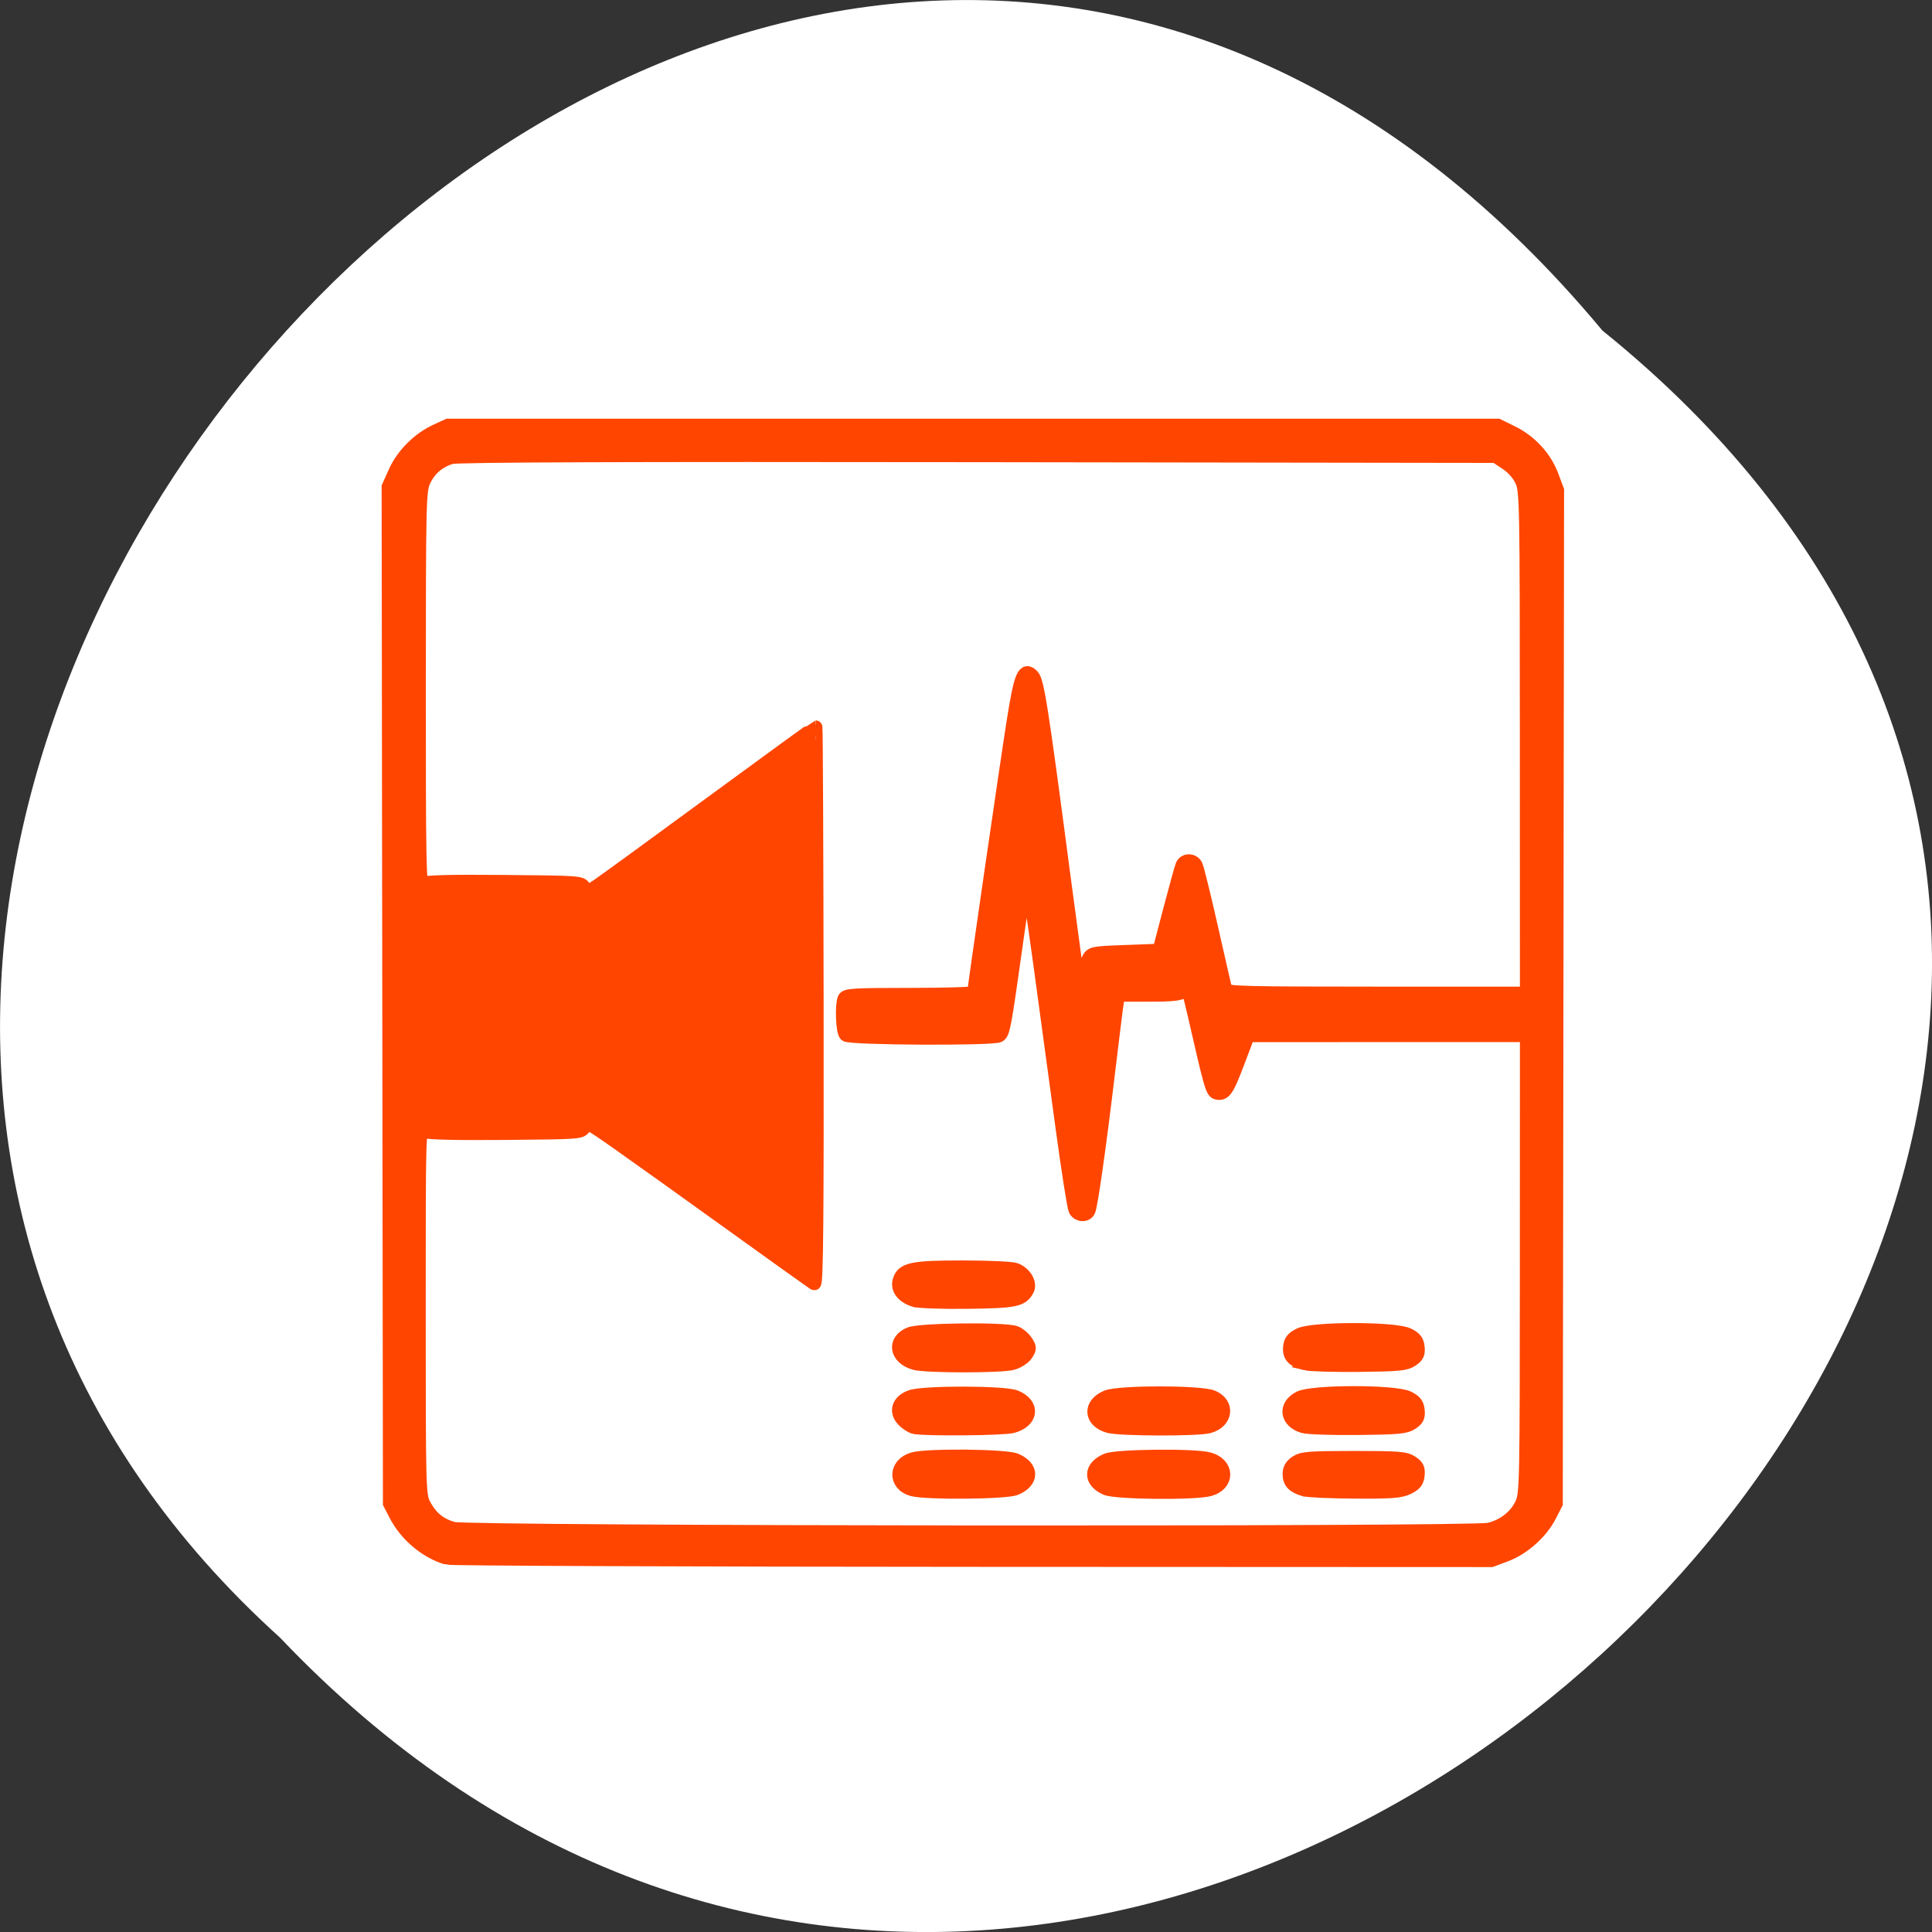 <svg xmlns="http://www.w3.org/2000/svg" xmlns:xlink="http://www.w3.org/1999/xlink" viewBox="0 0 256 256"><rect x="0" y="0" width="256" height="256" fill="#333333" stroke="none"/><defs><path d="m 245.46 129.52 l -97.89 -96.9 c -5.556 -5.502 -16.222 -11.873 -23.7 -14.16 l -39.518 -12.08 c -7.479 -2.286 -18.1 0.391 -23.599 5.948 l -13.441 13.578 c -5.5 5.559 -14.502 14.653 -20 20.21 l -13.44 13.579 c -5.5 5.558 -8.07 16.206 -5.706 23.658 l 12.483 39.39 c 2.363 7.456 8.843 18.06 14.399 23.556 l 97.89 96.9 c 5.558 5.502 14.605 5.455 20.1 -0.101 l 36.26 -36.63 c 5.504 -5.559 14.503 -14.651 20 -20.21 l 36.26 -36.629 c 5.502 -5.56 5.455 -14.606 -0.101 -20.11 z m -178.09 -50.74 c -7.198 0 -13.03 -5.835 -13.03 -13.03 0 -7.197 5.835 -13.03 13.03 -13.03 7.197 0 13.03 5.835 13.03 13.03 -0.001 7.198 -5.836 13.03 -13.03 13.03 z" id="0"/><clipPath><use xlink:href="#0"/></clipPath></defs><g transform="translate(0 -796.36)"><path d="m 212.32 840.15 c 129.89 104.85 -60.27 294.12 -175.21 173.21 -115.19 -104.06 64.59 -306.02 175.21 -173.21 z" style="fill:#fff;color:#000"/><g transform="translate(0 796.36)" style="fill:#ff4500;stroke:#ff4500;fill-rule:evenodd;stroke-width:1.831"><path d="m 172.77 197.35 c -1.389 -0.417 -1.902 -0.965 -1.902 -2.034 0 -0.669 0.271 -1.132 0.905 -1.548 0.79 -0.518 1.755 -0.593 7.623 -0.593 5.922 0 6.827 0.072 7.642 0.606 0.743 0.487 0.904 0.816 0.821 1.672 -0.081 0.836 -0.356 1.192 -1.274 1.651 -0.988 0.494 -2.082 0.58 -7.02 0.556 -3.219 -0.016 -6.276 -0.155 -6.793 -0.311 z"/><path d="m 59.18 206.41 c -2.79 -0.852 -5.347 -3.02 -6.743 -5.707 l -0.781 -1.505 l -0.086 -67.34 l -0.086 -67.34 l 0.884 -1.969 c 1.018 -2.268 3.106 -4.361 5.416 -5.429 l 1.564 -0.723 h 69.56 h 69.56 l 1.887 0.927 c 2.412 1.185 4.352 3.295 5.261 5.724 l 0.716 1.915 l -0.086 67.12 l -0.086 67.12 l -0.821 1.607 c -1.132 2.217 -3.5 4.334 -5.813 5.2 l -1.919 0.718 l -68.794 -0.029 c -37.837 -0.016 -69.17 -0.144 -69.63 -0.284 z m 138.11 -3.727 c 1.97 -0.454 3.61 -1.744 4.383 -3.445 0.596 -1.312 0.625 -2.807 0.632 -31.725 l 0.007 -30.349 l -18.477 0.005 l -18.477 0.005 l -1.338 3.534 c -1.413 3.734 -1.775 4.274 -2.743 4.088 -0.625 -0.12 -0.779 -0.651 -2.936 -10.08 -0.848 -3.708 -0.94 -3.921 -1.485 -3.428 -0.46 0.417 -1.419 0.525 -4.636 0.525 h -4.055 l -0.181 1.087 c -0.1 0.598 -0.639 4.924 -1.199 9.615 -1.098 9.204 -2.205 17.01 -2.531 17.863 -0.272 0.709 -1.369 0.675 -1.759 -0.055 -0.172 -0.322 -0.937 -5.175 -1.699 -10.785 -0.763 -5.61 -2.112 -15.542 -2.999 -22.07 -0.887 -6.53 -1.697 -11.646 -1.8 -11.37 -0.103 0.276 -0.737 4.414 -1.408 9.197 -1.513 10.774 -1.658 11.553 -2.22 11.909 -0.743 0.471 -19.808 0.373 -20.284 -0.104 -0.415 -0.415 -0.557 -3.821 -0.198 -4.755 0.178 -0.463 1.26 -0.529 8.695 -0.529 4.671 0 8.492 -0.118 8.492 -0.262 0 -0.488 4.332 -30.3 5.226 -35.962 0.956 -6.06 1.403 -7.143 2.483 -6.02 0.664 0.69 1.177 3.979 4.17 26.695 1.018 7.725 1.95 14.497 2.072 15.05 l 0.222 1 l 0.232 -1 c 0.128 -0.552 0.252 -1.53 0.277 -2.174 0.024 -0.644 0.234 -1.547 0.467 -2.01 0.412 -0.815 0.533 -0.84 4.91 -1 l 4.488 -0.167 l 1.404 -5.351 c 0.772 -2.943 1.511 -5.614 1.642 -5.936 0.308 -0.755 1.393 -0.755 1.784 0 0.167 0.322 1.084 4.046 2.039 8.277 0.955 4.23 1.801 7.917 1.879 8.193 0.124 0.439 2.64 0.502 20.04 0.502 h 19.902 l -0.007 -33.27 c -0.007 -31.966 -0.032 -33.33 -0.643 -34.674 -0.4 -0.88 -1.163 -1.748 -2.058 -2.341 l -1.423 -0.942 l -68.58 -0.098 c -46.902 -0.067 -68.963 0.012 -69.789 0.251 -1.694 0.489 -2.951 1.572 -3.675 3.165 -0.586 1.29 -0.62 2.783 -0.627 27.573 -0.006 22.16 0.064 26.15 0.451 25.829 0.326 -0.27 3.444 -0.355 10.785 -0.292 10.222 0.088 10.33 0.096 10.644 0.811 0.317 0.721 0.321 0.72 1.839 -0.31 0.837 -0.568 7.642 -5.521 15.12 -11.01 7.48 -5.485 13.65 -9.973 13.711 -9.972 0.061 0 0.134 16.629 0.161 36.952 0.037 27.748 -0.046 36.895 -0.334 36.725 -0.211 -0.125 -5.2 -3.694 -11.09 -7.933 -5.886 -4.238 -12.572 -9.02 -14.859 -10.625 -4.04 -2.837 -4.168 -2.899 -4.524 -2.182 -0.365 0.732 -0.431 0.737 -10.487 0.825 -6.596 0.058 -10.348 -0.034 -10.775 -0.263 -0.649 -0.347 -0.656 -0.09 -0.656 23.919 0 23.2 0.028 24.325 0.636 25.511 0.913 1.78 2.123 2.782 3.952 3.274 2.073 0.558 134.8 0.667 137.2 0.113 z"/><path d="m 121.18 172.27 c -1.466 -0.448 -2.274 -1.443 -2.01 -2.479 0.401 -1.596 1.583 -1.859 8.357 -1.859 3.4 0 6.56 0.144 7.02 0.319 1.24 0.472 2.02 1.801 1.56 2.66 -0.719 1.343 -1.599 1.522 -7.875 1.599 -3.311 0.041 -6.483 -0.068 -7.05 -0.241 z"/><path d="m 121.18 180.61 c -2.44 -0.708 -2.811 -2.936 -0.64 -3.843 1.348 -0.563 12.606 -0.692 14.01 -0.16 0.462 0.176 1.091 0.702 1.398 1.17 0.513 0.784 0.515 0.916 0.021 1.67 -0.295 0.451 -1.103 0.977 -1.794 1.169 -1.514 0.42 -11.536 0.415 -12.989 -0.007 z"/><path d="m 121.17 189.1 c -0.391 -0.077 -1.059 -0.51 -1.484 -0.963 -1.065 -1.133 -0.606 -2.49 1.032 -3.052 1.747 -0.599 12.4 -0.571 13.855 0.036 2.38 0.994 2.157 3.146 -0.399 3.856 -1.183 0.328 -11.461 0.425 -13 0.122 z"/><path d="m 120.85 197.33 c -2.341 -0.68 -2.232 -3.321 0.164 -3.987 1.915 -0.532 12.203 -0.428 13.555 0.137 2.244 0.938 2.244 2.797 0 3.735 -1.298 0.542 -11.941 0.631 -13.719 0.115 z"/><path d="m 146.88 188.96 c -2.404 -0.694 -2.538 -2.873 -0.236 -3.835 1.601 -0.669 12.408 -0.671 14.01 -0.002 2.111 0.882 1.836 3.239 -0.453 3.874 -1.496 0.416 -11.851 0.387 -13.319 -0.037 z"/><path d="m 146.57 197.21 c -2.174 -0.946 -2.137 -2.797 0.073 -3.721 1.352 -0.565 11.64 -0.669 13.555 -0.137 2.5 0.695 2.548 3.302 0.073 3.989 -1.932 0.536 -12.397 0.436 -13.701 -0.131 z"/><path d="m 172.96 180.66 c -1.597 -0.398 -2.141 -0.98 -2.026 -2.167 0.078 -0.797 0.366 -1.165 1.271 -1.616 1.73 -0.864 12.65 -0.864 14.38 0 0.918 0.459 1.193 0.815 1.274 1.651 0.083 0.856 -0.079 1.186 -0.82 1.672 -0.795 0.522 -1.763 0.614 -6.959 0.668 -3.319 0.034 -6.524 -0.059 -7.12 -0.208 z"/><path d="m 172.67 188.98 c -2.214 -0.669 -2.469 -2.742 -0.46 -3.746 1.73 -0.864 12.65 -0.864 14.38 0 0.918 0.459 1.193 0.815 1.274 1.651 0.083 0.856 -0.079 1.186 -0.82 1.672 -0.797 0.523 -1.773 0.615 -7.126 0.672 -3.411 0.036 -6.673 -0.076 -7.247 -0.249 z"/></g></g></svg>